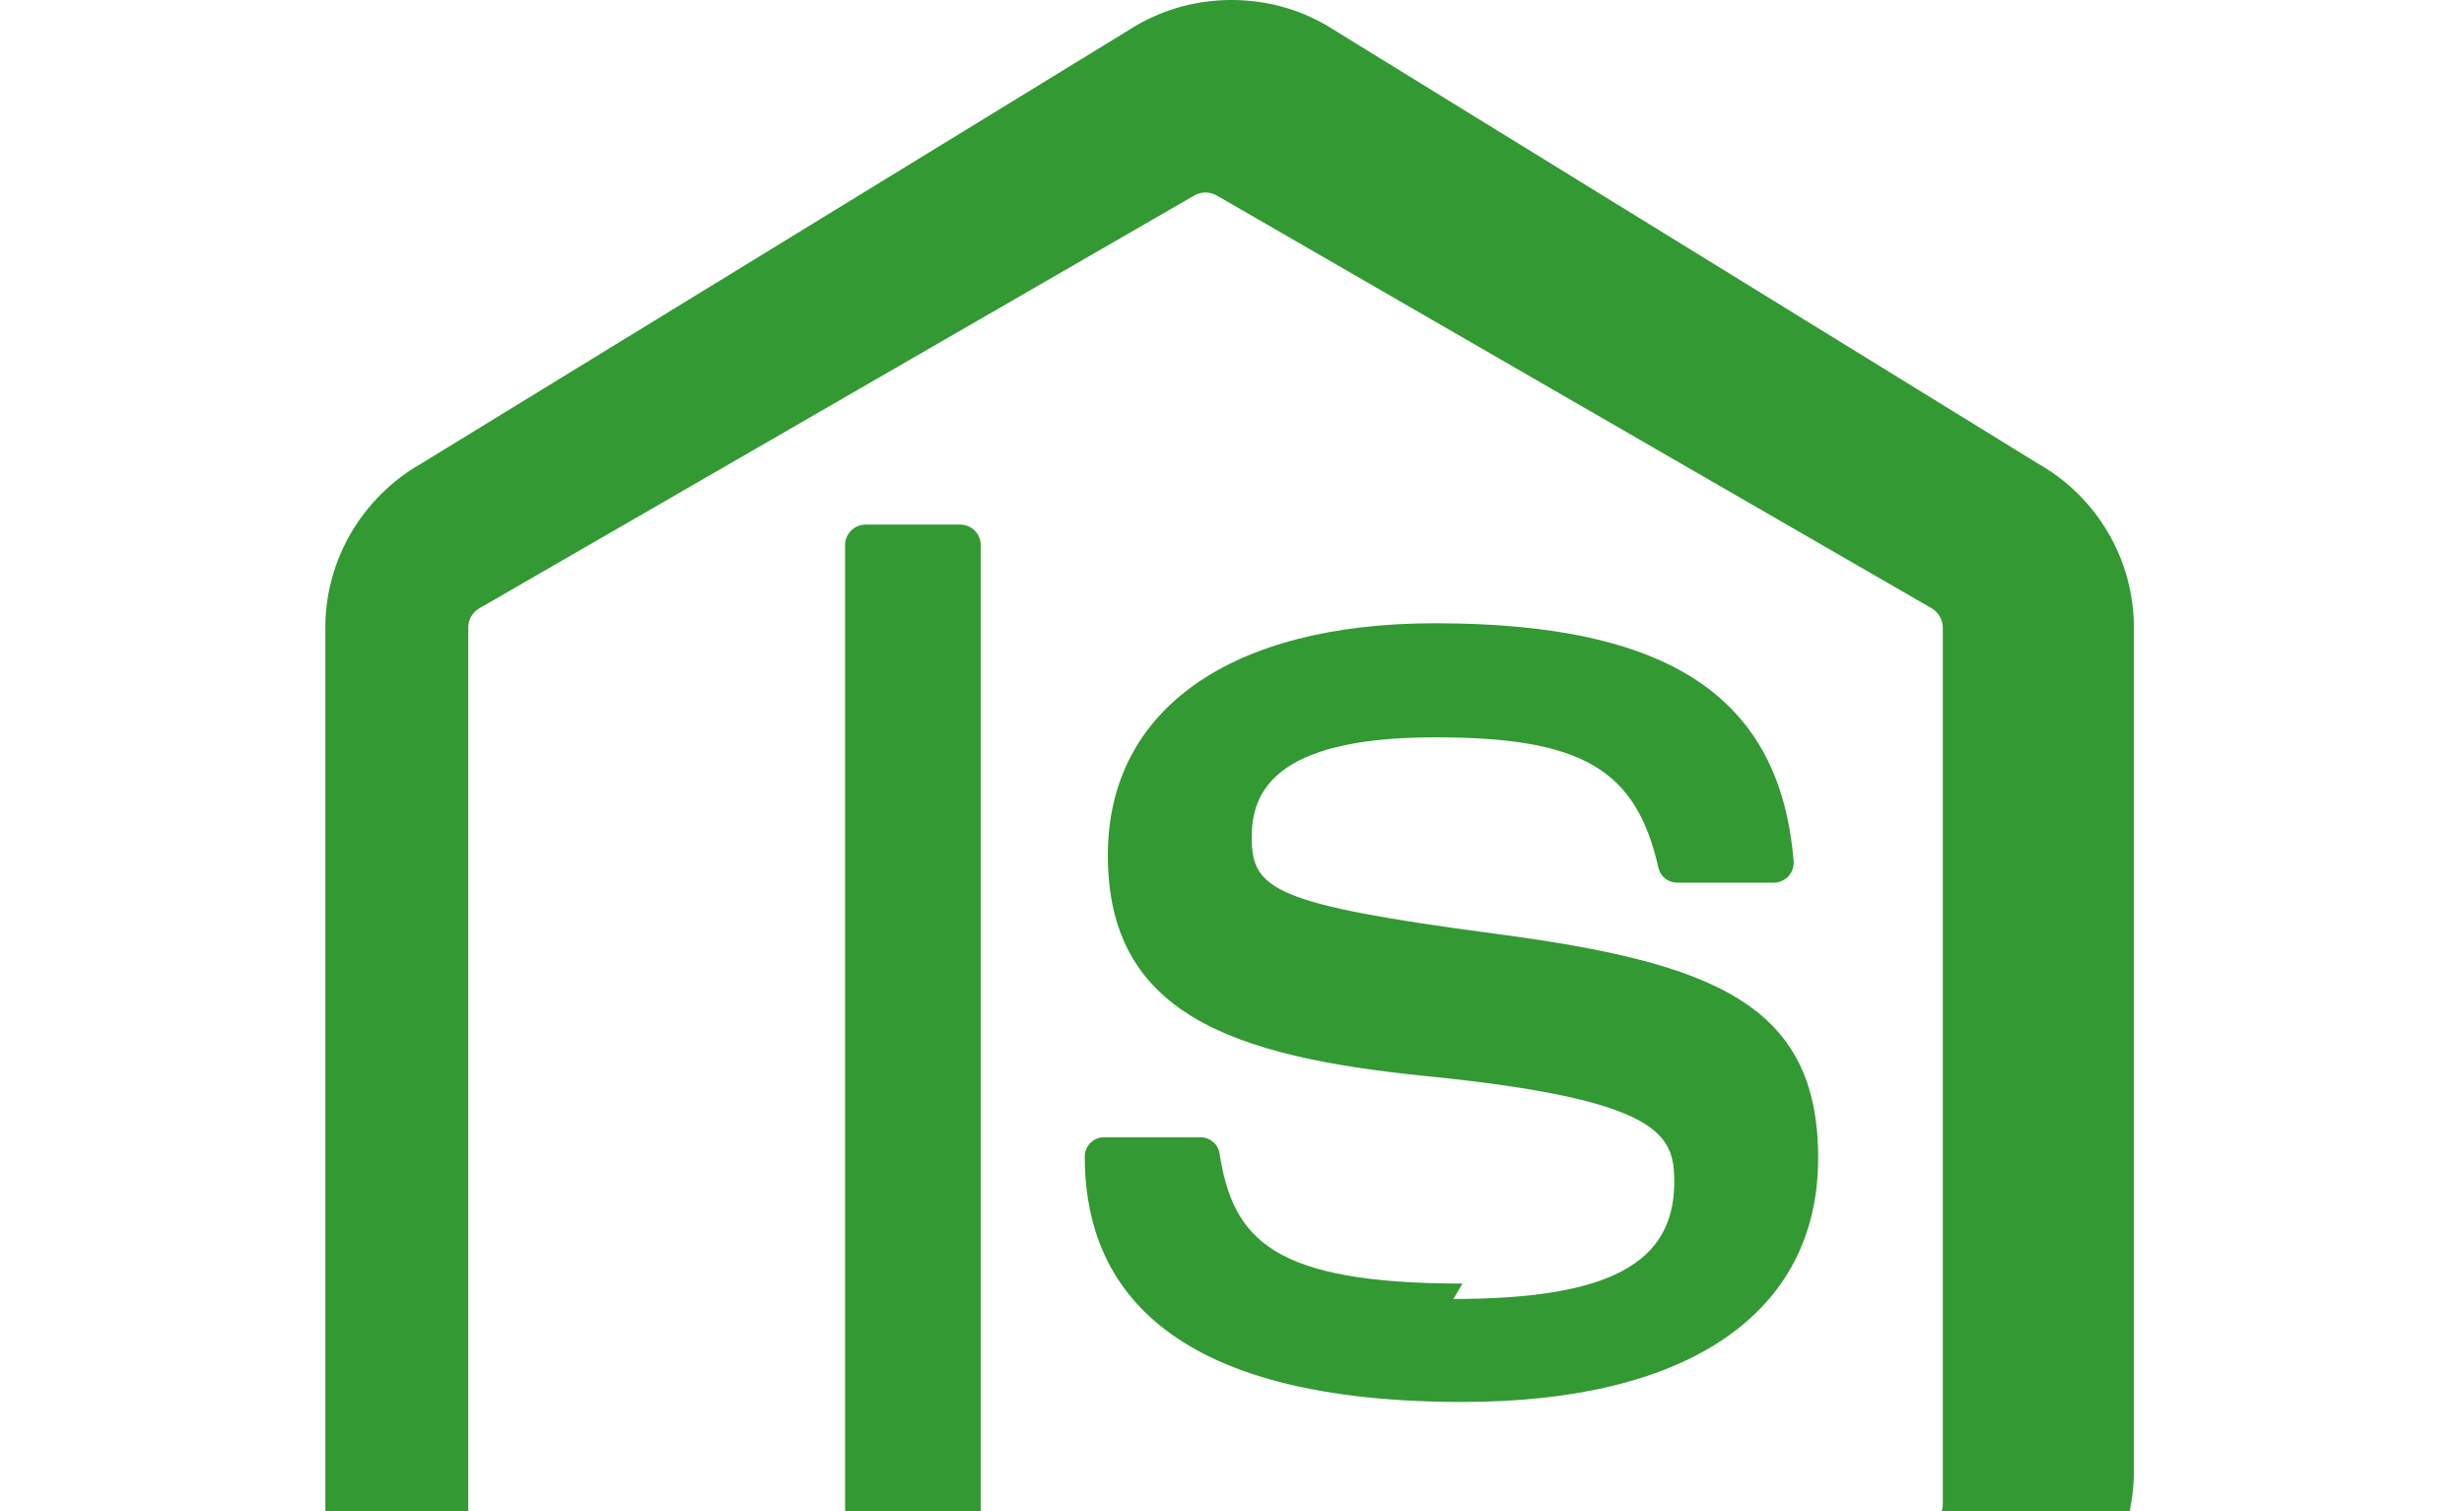 <?xml version="1.0" encoding="UTF-8" standalone="no"?>
<svg xmlns="http://www.w3.org/2000/svg" width="100%" height="100%" viewBox="0 0 512 314" version="1.1">
  <path fill="#339933" d="M255.9,0c-7,0-13.8,1.8-19.8,5.3L87.4,96.4c-12.2,7-19.8,20-19.8,34v182.1c0,14,7.5,27,19.8,34l39.1,22.6c18.7,9.2,25.3,9.2,33.8,9.2c27.6,0,43.5-16.7,43.5-45.9V113.3c0-2.4-1.9-4.3-4.3-4.3h-19.6c-2.4,0-4.3,1.9-4.3,4.3v219.1c0,12.9-13.4,25.8-35.2,14.9l-40.8-23.6c-1.4-0.8-2.3-2.4-2.3-4V130.4c0-1.7,0.9-3.2,2.3-4l148.6-85.8c1.4-0.8,3.2-0.8,4.6,0l148.6,85.8c1.4,0.8,2.3,2.4,2.3,4v182.1c0,1.7-0.9,3.2-2.3,4L253.1,402.3c-1.4,0.8-3.2,0.8-4.6,0l-38.4-22.8c-1.1-0.7-2.6-0.8-3.8-0.2c-10.6,6-12.6,6.8-22.5,10.2c-2.5,0.9-6.3,2.2,1.4,6.4l50.2,29.7c6,3.5,12.8,5.3,19.8,5.3c7,0,13.8-1.8,19.8-5.3l148.6-85.8c12.2-7,19.8-20,19.8-34V130.4c0-14-7.5-27-19.8-34L275.7,5.3C269.7,1.8,262.9,0,255.9,0z"/>
  <path fill="#339933" d="M303.9,266.7c-39.4,0-47.7-9.1-50.5-27.1c-0.3-1.9-2-3.3-4-3.3h-20c-2.2,0-4,1.8-4,4c0,23.2,12.6,51,78.5,51c47,0,73.9-18.5,73.9-50.7c0-32-21.7-40.6-67.2-46.6c-46-6.1-50.5-9.2-50.5-20c0-8.9,4-20.8,38.1-20.8c30.5,0,41.8,6.6,46.4,27.1c0.4,1.8,2,3.1,3.9,3.1h20.1c1.1,0,2.2-0.5,3-1.3c0.8-0.9,1.2-2,1.1-3.2c-2.8-33.7-25.3-49.4-74.5-49.4c-42.6,0-68,18-68,48.2c0,32.7,25.3,41.8,66.2,45.9c48.9,4.9,51.5,12.2,51.5,22c0,17-13.7,24.3-45.9,24.3z"/>
</svg>